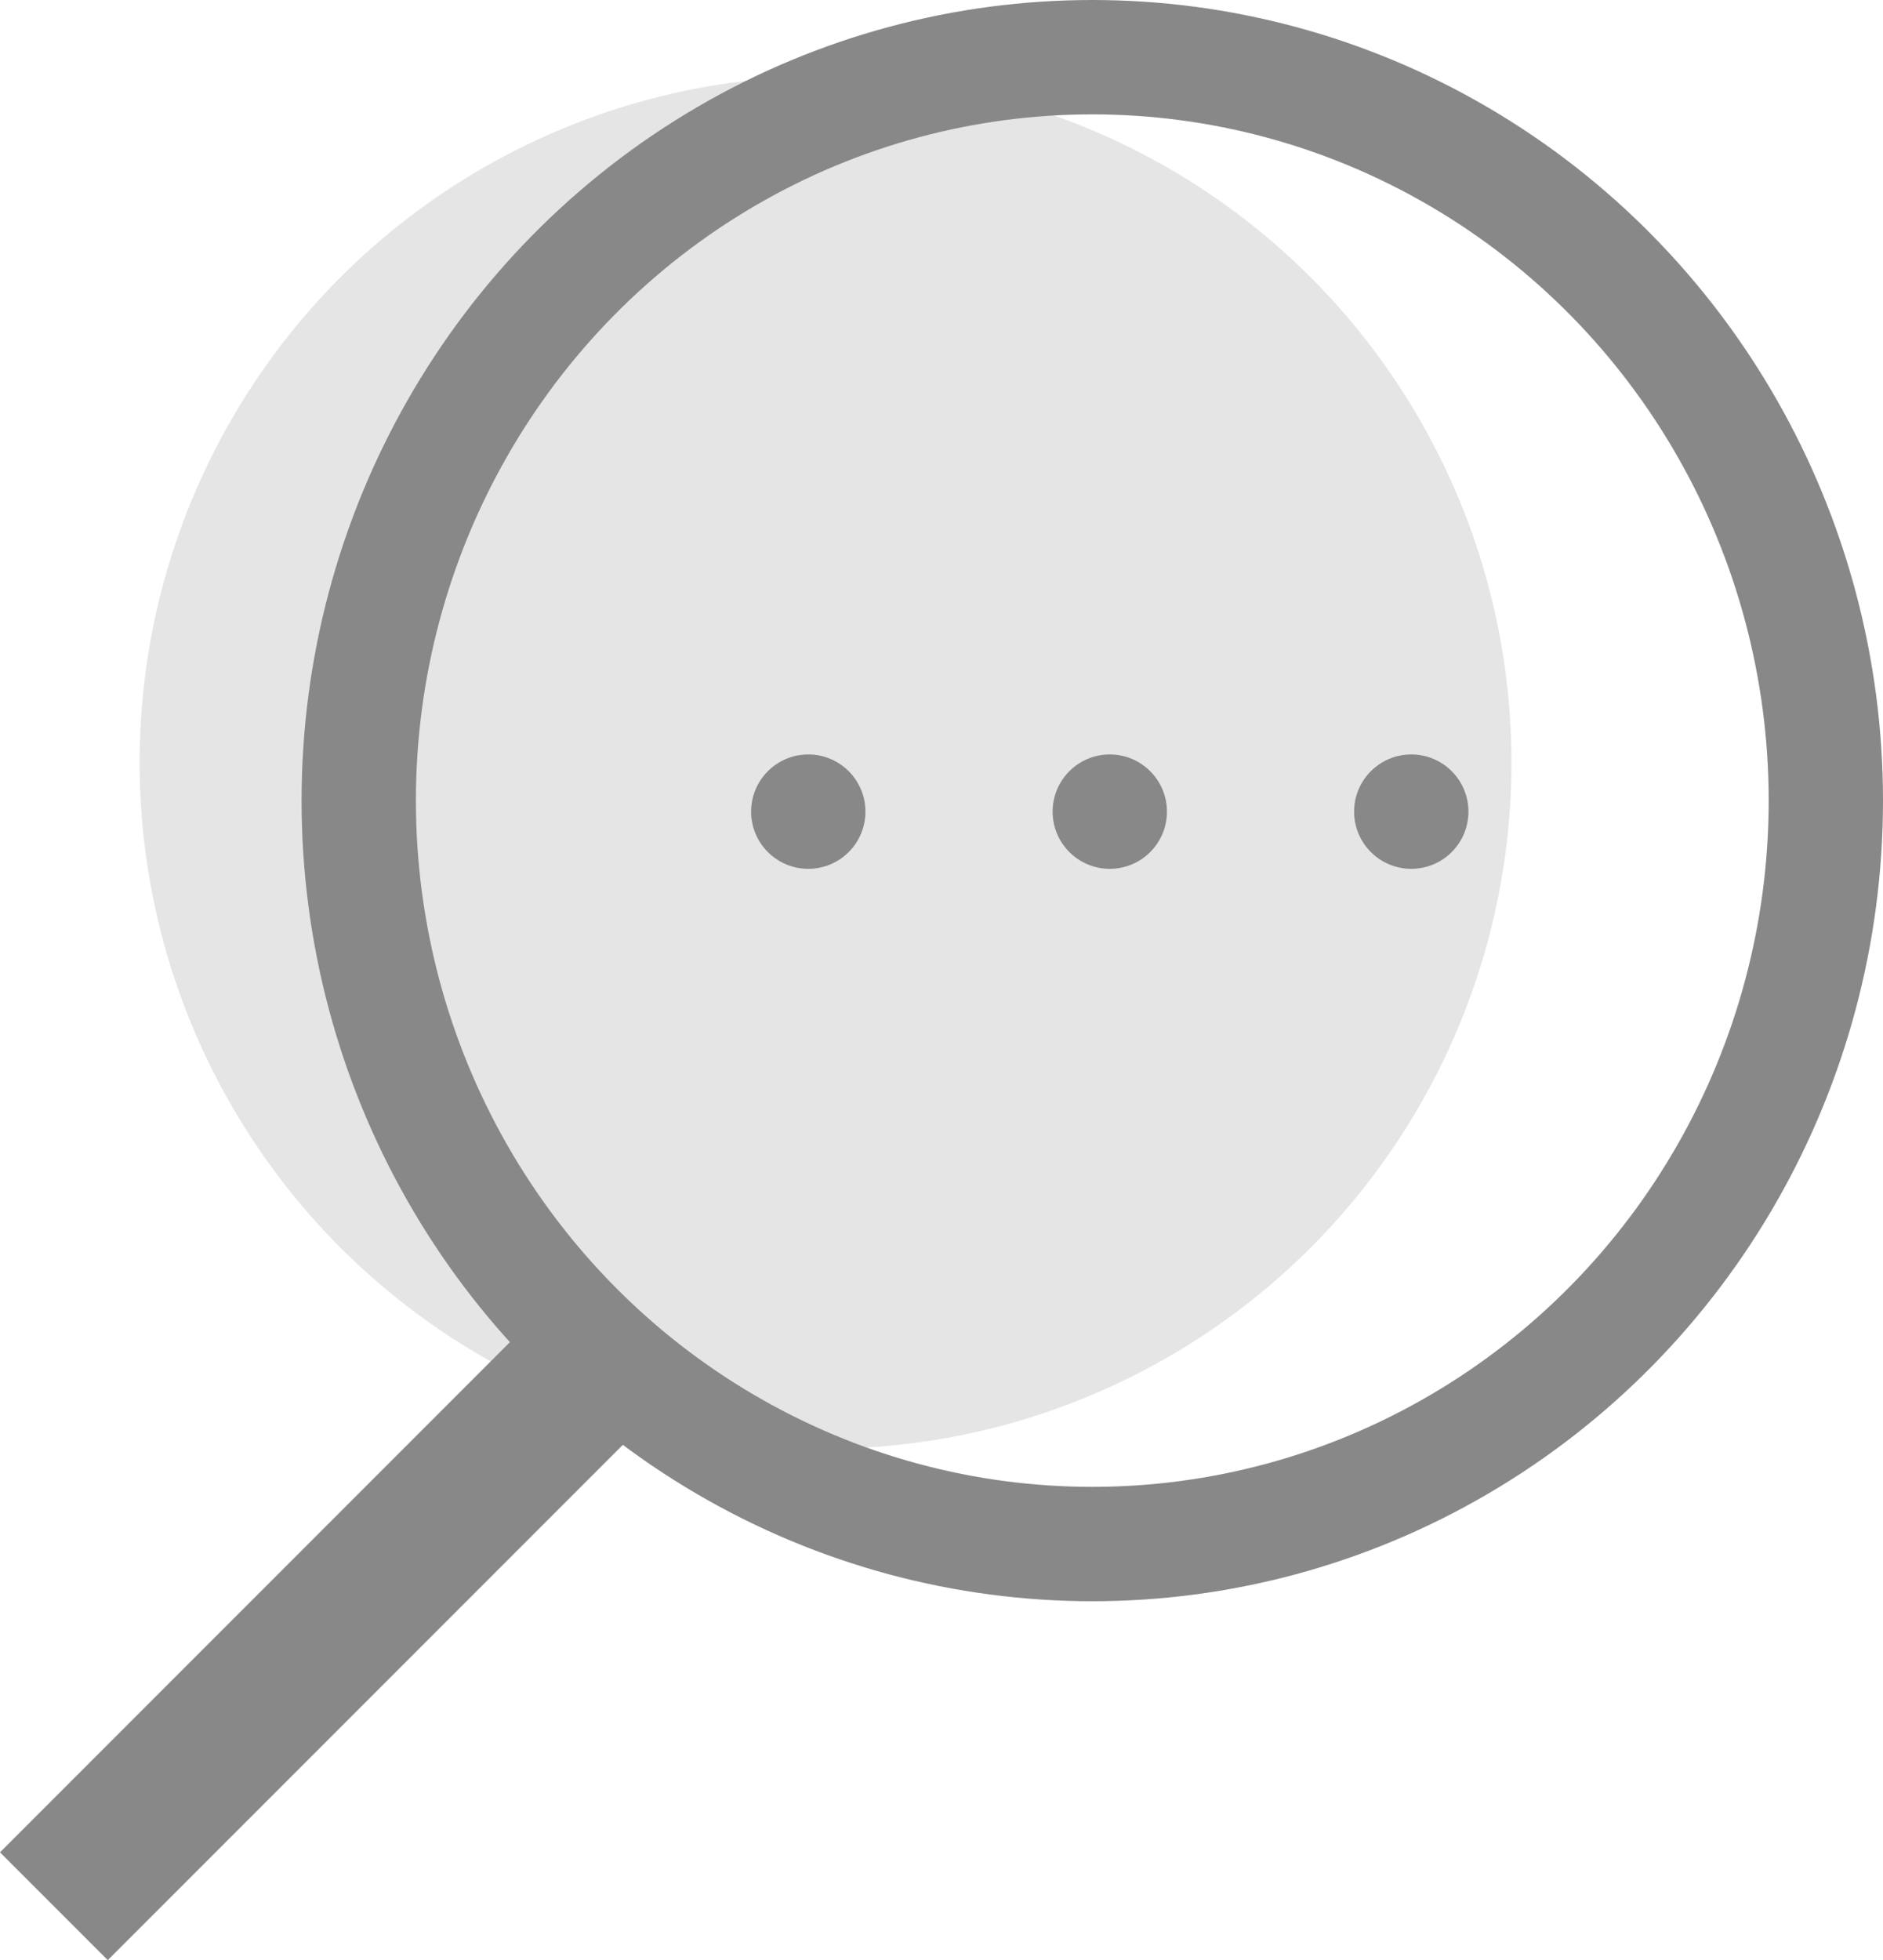 <svg xmlns="http://www.w3.org/2000/svg" width="49.414" height="51.414" viewBox="0 0 49.414 51.414">
    <g transform="translate(-934.336 -1021)">
        <circle data-name="타원 3" cx="18" cy="18" r="18" transform="translate(938 1023)" style="fill:#e5e5e5"/>
        <g data-name="그룹 473" transform="translate(-4.75 420)">
            <g data-name="타원 90" transform="translate(947 601)" style="stroke-width:3px;stroke:#888;fill:none">
                <ellipse cx="20.75" cy="21" rx="20.75" ry="21" style="stroke:none"/>
                <ellipse cx="20.75" cy="21" rx="19.25" ry="19.5" style="fill:none"/>
            </g>
            <path data-name="선 1261" transform="translate(940.5 636)" style="stroke-width:4px;stroke:#888;fill:none" d="M15 0 0 15"/>
            <circle data-name="타원 91" cx="1.5" cy="1.5" r="1.5" transform="translate(958.797 620.789)" style="fill:#888"/>
            <circle data-name="타원 92" cx="1.5" cy="1.5" r="1.5" transform="translate(966.709 620.789)" style="fill:#888"/>
            <circle data-name="타원 93" cx="1.5" cy="1.5" r="1.5" transform="translate(974.621 620.789)" style="fill:#888"/>
        </g>
    </g>
</svg>
